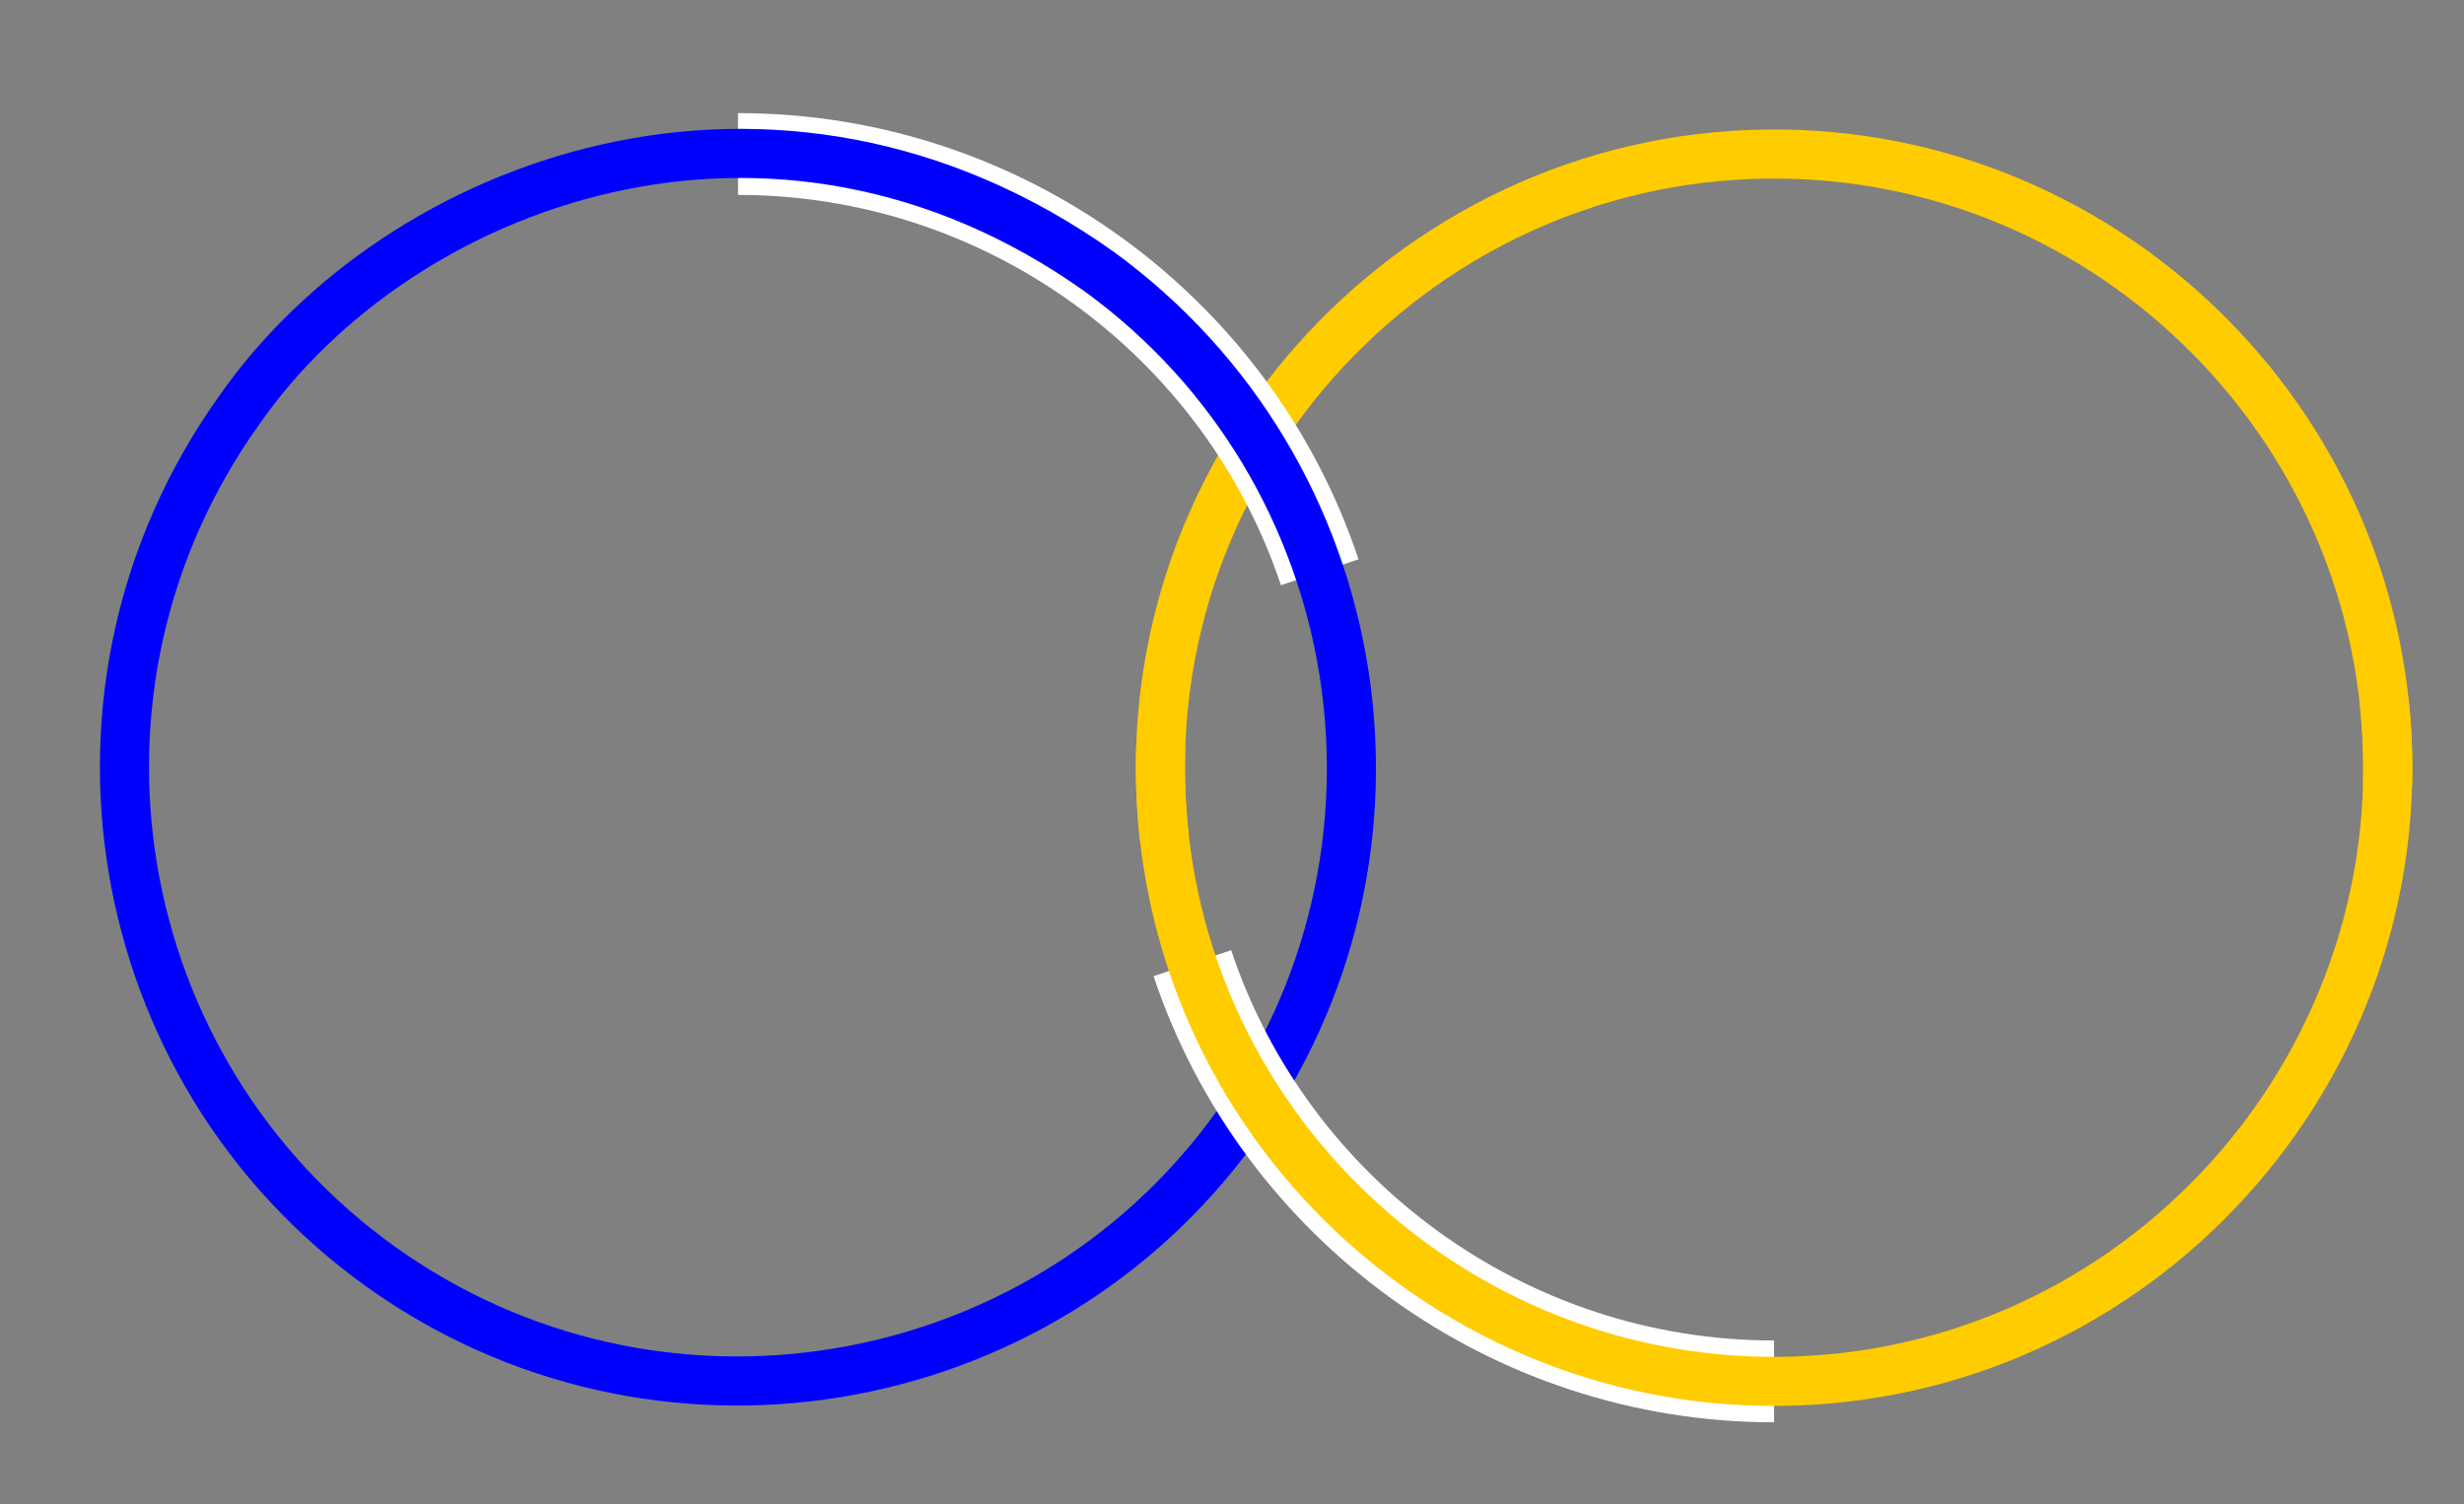 <?xml version="1.0" encoding="UTF-8" standalone="no"?>
<!-- Created with Drawmetry (http://www.drawmetry.com/) -->
<svg width = "602.26" height = "367.67"
  xmlns:dm="http://www.drawmetry.com"
  xmlns="http://www.w3.org/2000/svg">
  <rect width="100%" height="100%" fill="#808080" stroke="none"/>
  <g transform = "translate(0.00, 0.00)" >
    <path id = "S_0"  stroke="#ffcc00" stroke-width="12.0" fill="none" d = "
      M 284.6 204.695
      C 274.521 116.005 343.919 38.757 431.674 37.663
      C 516.196 36.522 586.125 106.463 583.558 192.238" />
    <path id = "S_1"  stroke="#ffffff" stroke-width="20.0" fill="none" d = "
      M 322.574 139.875
      C 302.362 79.367 245.031 37.602 180.386 37.65" />
    <path id = "S_2"  stroke="#0000ff" stroke-width="12.0" fill="none" d = "
      M 58.398 100.363
      C 9.995 168.18 26.231 261.666 92.956 309.535
      C 160.1 357.666 253.663 342.118 301.782 275.758
      C 350.265 208.896 335.482 115.093 268.723 66.42
      C 189.364 9.996 97.472 44.14 58.398 100.363
      Z" />
    <path id = "S_3"  stroke="#ffffff" stroke-width="20.0" fill="none" d = "
      M 291.44 235.425
      C 311.652 295.933 368.983 337.698 433.628 337.65" />
    <path id = "S_4"  stroke="#ffcc00" stroke-width="12.0" fill="none" d = "
      M 582.723 171.194
      C 592.252 257.712 525.86 334.36 439.139 337.549
      C 353.857 340.709 280.959 271.204 283.709 182.716" />
    <dm:point id = "P_0" x = "180.386" y = "187.65" visible = "true"/>
    <dm:point id = "P_1" x = "180.386" y = "37.65" visible = "true"/>
    <dm:point id = "P_2" x = "433.628" y = "187.65" visible = "true"/>
    <dm:point id = "P_3" x = "433.628" y = "337.65" visible = "true"/>
  </g>
  <dm:constraint dm:target = "P_2" dm:constraint-text = "= horizontal(P_0)" />
  <dm:constraint dm:target = "P_1" dm:constraint-text = "= vertical(P_0) and distance(P_0,150.0)" />
  <dm:constraint dm:target = "S_2" dm:constraint-text = "= anchor(P_0, P_1)" />
  <dm:constraint dm:target = "S_1" dm:constraint-text = "= anchor(P_0, P_1)" />
  <dm:constraint dm:target = "P_3" dm:constraint-text = "= vertical(P_2) and distance(P_2,150.0)" />
  <dm:constraint dm:target = "S_4" dm:constraint-text = "= anchor(P_2, P_3)" />
  <dm:constraint dm:target = "S_3" dm:constraint-text = "= anchor(P_2, P_3)" />
  <dm:constraint dm:target = "S_0" dm:constraint-text = "= anchor(P_2, P_3)" />
</svg>
